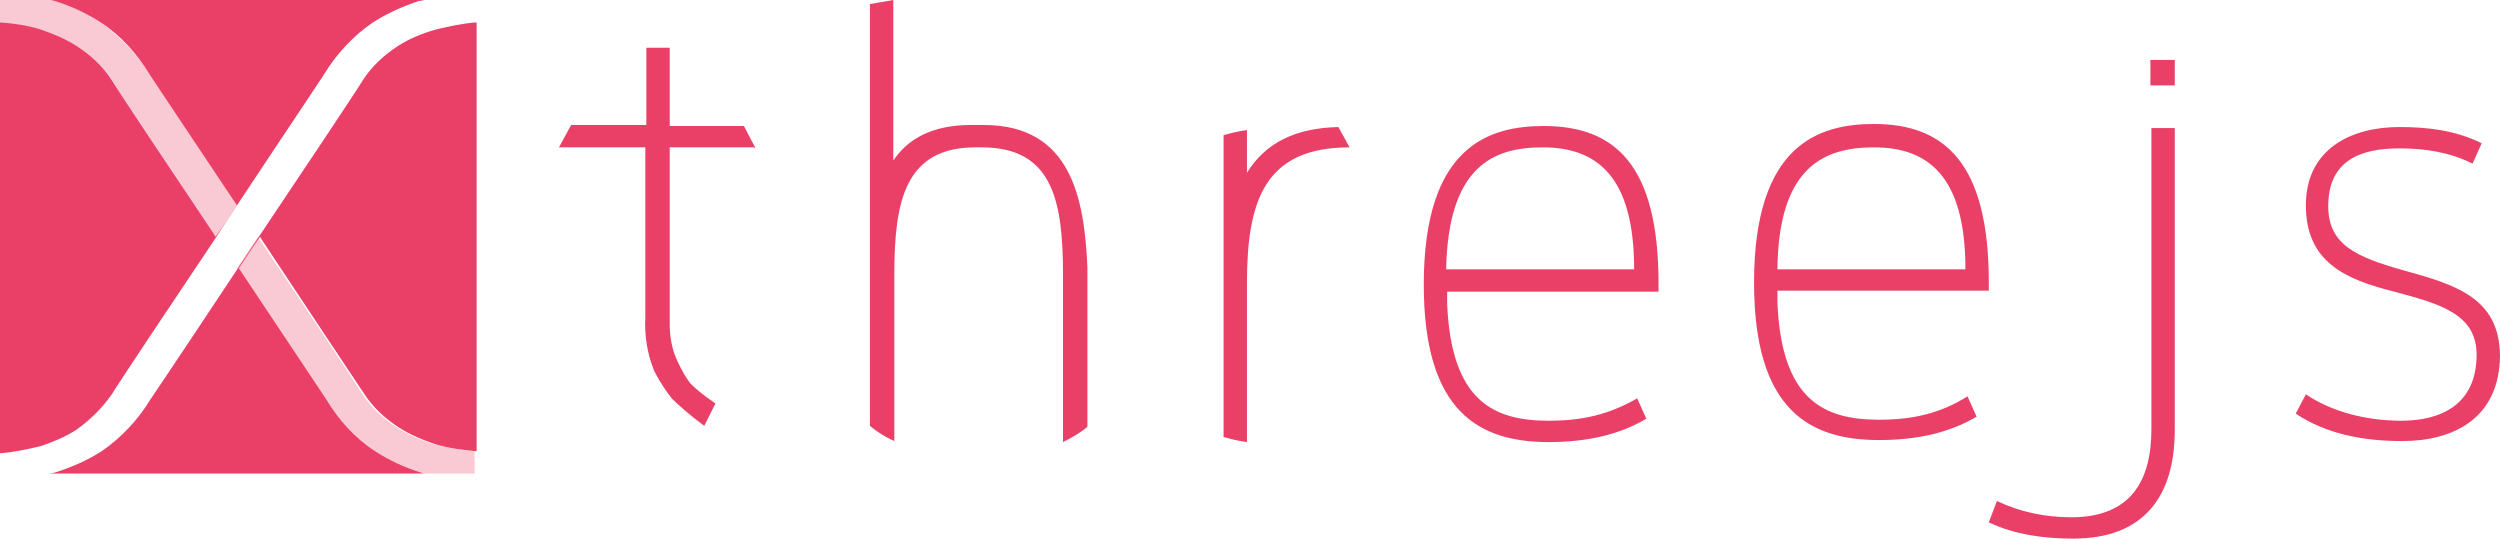 <?xml version="1.0" encoding="UTF-8" standalone="no"?>
<!-- Generator: Adobe Illustrator 21.1.0, SVG Export Plug-In . SVG Version: 6.00 Build 0)  -->

<svg
   xmlns:dc="http://purl.org/dc/elements/1.1/"
   xmlns:cc="http://creativecommons.org/ns#"
   xmlns:rdf="http://www.w3.org/1999/02/22-rdf-syntax-ns#"
   xmlns:svg="http://www.w3.org/2000/svg"
   xmlns="http://www.w3.org/2000/svg"
   xmlns:sodipodi="http://sodipodi.sourceforge.net/DTD/sodipodi-0.dtd"
   xmlns:inkscape="http://www.inkscape.org/namespaces/inkscape"
   version="1.1"
   id="Calque_1"
   x="0px"
   y="0px"
   viewBox="0 0 246 53"
   xml:space="preserve"
   inkscape:version="0.91 r13725"
   sodipodi:docname="xthreejs.svg"
   width="791.85"
   height="170.60"><defs
     id="defs15" /><sodipodi:namedview
     pagecolor="#ffffff"
     bordercolor="#666666"
     borderopacity="1"
     objecttolerance="10"
     gridtolerance="10"
     guidetolerance="10"
     inkscape:pageopacity="0"
     inkscape:pageshadow="2"
     inkscape:window-width="1090"
     inkscape:window-height="608"
     id="namedview13"
     showgrid="false"
     fit-margin-top="0"
     fit-margin-left="0"
     fit-margin-right="0"
     fit-margin-bottom="0"
     inkscape:zoom="1.2810086"
     inkscape:cx="122.95"
     inkscape:cy="26.5"
     inkscape:window-x="0"
     inkscape:window-y="23"
     inkscape:window-maximized="0"
     inkscape:current-layer="Calque_1" /><style
     type="text/css"
     id="style3">
	.st0{fill:#EA3F67;}
	.st1{opacity:0.28;fill:#EA3F67;enable-background:new    ;}
</style><path
     class="st0"
     d="m 122.7,17 0,-4.2 c -0.8,0.1 -1.6,0.3 -2.3,0.5 l 0,29.7 c 0.7,0.2 1.5,0.4 2.3,0.5 l 0,-15.6 c 0,-8.1 1.7,-13.4 10.1,-13.4 l 0,0 -1.1,-2 c -4.3,0.1 -7.2,1.6 -9,4.5 z M 66.6,35.4 c -0.5,-1.1 -0.7,-2.3 -0.7,-3.5 0,-0.8 0,-17.4 0,-17.4 l 8.4,0 -1.1,-2.1 -7.3,0 0,-7.7 -2.3,0 0,7.6 -7.4,0 -1.2,2.2 8.5,0 c 0,0 0,15.8 0,16.7 -0.1,1.8 0.2,3.6 0.8,5.1 0,0.1 0.7,1.5 1.8,2.9 0.6,0.6 1.7,1.6 3.2,2.7 l 1.1,-2.2 c -1.2,-0.8 -2,-1.5 -2.5,-2 -0.8,-1.1 -1.3,-2.3 -1.3,-2.3 z m 7.7,-20.8 0,-0.1 -0.1,0 0.1,0.1 z m 162.2,12 c -4.6,-1.3 -7.4,-2.5 -7.4,-6.3 0,-4.4 3,-5.7 7,-5.7 2.6,0 5,0.4 7.2,1.5 l 0.9,-2 c -2.6,-1.3 -5.4,-1.6 -8.1,-1.6 -4.8,0 -9.2,2.2 -9.2,7.7 0,5.6 3.9,7.3 8.7,8.5 4.5,1.2 8.1,2.2 8.1,6.2 0,4.9 -3.5,6.5 -7.4,6.5 -3.5,0 -6.9,-0.9 -9.4,-2.6 l -1,1.9 c 3,2 6.6,2.7 10.5,2.7 5.1,0 9.6,-2.3 9.6,-8.5 -0.1,-5.6 -4.4,-6.9 -9.5,-8.3 z M 151.9,12.4 c -5.4,0 -11.8,2 -11.8,15.6 0,12.6 5.5,15.5 12.3,15.5 3.7,0 6.9,-0.7 9.6,-2.3 l -0.9,-2 c -2.8,1.6 -5.4,2.2 -8.7,2.2 -5.4,0 -9.6,-1.9 -10,-11.5 l 0,-1.2 20.8,0 0,0 0,-0.8 c 0,-11.7 -4.3,-15.5 -11.3,-15.5 z m -9.6,14.1 c 0.2,-10.2 4.7,-12 9.5,-12 5.3,0 9,2.8 9,12 l -18.5,0 z m 42.6,14.8 c -5.4,0 -9.6,-1.9 -10,-11.5 l 0,-1.2 20.8,0 0,0 0,-0.8 c 0,-11.7 -4.3,-15.6 -11.3,-15.6 -5.4,0 -11.8,2 -11.8,15.6 0,12.6 5.5,15.5 12.3,15.5 3.7,0 6.9,-0.7 9.6,-2.3 l -0.9,-2 c -2.7,1.7 -5.4,2.3 -8.7,2.3 z m -0.5,-26.8 c 5.3,0 9,2.8 9,12 l -18.5,0 c 0.1,-10.1 4.6,-12 9.5,-12 z m 27.2,-8.6 2.4,0 0,2.5 -2.4,0 0,-2.5 z m -114.8,6.4 -1.3,0 c -3.8,0 -6.2,1.4 -7.6,3.5 l 0,-15.8 -2.3,0.4 0,25.9 0,5.5 0,10.1 c 0.7,0.6 1.5,1.1 2.4,1.5 L 88,27 c 0,-7.3 1.1,-12.5 8,-12.5 l 0.6,0 c 6.9,0 8,5.1 8,12.5 l 0,16.5 c 0.8,-0.4 1.7,-0.9 2.4,-1.5 l 0,-15.7 c -0.3,-6.6 -1.5,-14 -10.2,-14 z m 114.9,29.9 c 0,5.1 -2,8.7 -7.9,8.7 -2.5,0 -5,-0.5 -7.3,-1.6 l -0.8,2.1 c 2.5,1.2 5.4,1.6 8.3,1.6 7,0 10,-4.2 10,-10.7 l 0,-29.7 -2.3,0 0,29.6 z"
     id="path5"
     inkscape:connector-curvature="0"
     style="fill:#ea3f67" /><g
     id="Calque_2"><g
       id="Calque_1-2"><path
         class="st0"
         d="m 39.2,4.5 c -1.4,0.9 -2.6,2 -3.5,3.4 -0.4,0.7 -6.6,10 -10.1,15.2 -2.9,4.4 -10.3,15.5 -10.8,16.2 -1.2,2 -2.9,3.8 -4.8,5.1 -1.4,0.9 -3,1.6 -4.6,2.1 l -0.5,0.1 36.8,0 -0.3,-0.1 c -1.6,-0.5 -3.1,-1.2 -4.5,-2.1 -2,-1.3 -3.6,-3.1 -4.8,-5.1 -0.4,-0.6 -5.2,-7.8 -8.6,-12.9 0.8,-1.2 1.5,-2.3 2.1,-3.1 0,0.1 0.1,0.1 0.1,0.2 3.5,5.3 9.7,14.6 10.1,15.2 0.9,1.4 2.1,2.5 3.5,3.4 1.1,0.7 2.3,1.2 3.5,1.6 1.3,0.4 2.8,0.6 4.1,0.7 l 0,0 0,0 0,-42.2 c -1.4,0.1 -2.7,0.4 -4,0.7 -1.4,0.4 -2.6,0.9 -3.7,1.6 z M 11,38.8 C 11.4,38.1 17.6,28.8 21.1,23.6 24,19.1 31.4,8.1 31.9,7.3 c 1.2,-2 2.9,-3.8 4.8,-5.1 1.4,-0.9 3,-1.6 4.5,-2.1 L 41.8,0 5,0 5.4,0.1 c 1.6,0.5 3.1,1.2 4.5,2.1 2,1.3 3.6,3.1 4.8,5.1 0.4,0.6 5.2,7.8 8.6,12.9 -0.8,1.2 -1.5,2.3 -2.1,3.1 0,-0.1 -0.1,-0.1 -0.1,-0.2 C 17.6,17.9 11.4,8.6 11,7.9 10.1,6.5 8.9,5.4 7.5,4.5 6.4,3.8 5.2,3.3 4,2.9 2.7,2.5 1.4,2.3 0,2.2 l 0,42.4 c 1.4,-0.1 2.7,-0.4 4,-0.7 1.2,-0.4 2.4,-0.9 3.5,-1.6 1.4,-1 2.6,-2.2 3.5,-3.5 z"
         id="path9"
         inkscape:connector-curvature="0"
         style="fill:#ea3f67" /><path
         class="st1"
         d="m 25.4,23.3 c -0.6,0.8 -1.3,2 -2.1,3.1 3.4,5.1 8.1,12.3 8.6,12.9 1.2,2 2.9,3.8 4.8,5.1 1.4,0.9 3,1.6 4.5,2.1 l 0.5,0.1 5,0 0,-2.2 C 45.3,44.3 43.9,44 42.6,43.7 41.4,43.3 40.2,42.8 39.1,42.1 37.7,41.2 36.5,40.1 35.6,38.7 35.2,38 29,28.7 25.5,23.5 l 0,0 c 0,0 0,-0.1 -0.1,-0.2 M 5.2,0 0,0 0,2.2 c 1.4,0.1 2.7,0.4 4,0.7 1.2,0.4 2.4,0.9 3.5,1.6 1.4,0.9 2.6,2 3.5,3.4 0.4,0.7 6.6,10 10.1,15.2 l 0,0 c 0,0.1 0.1,0.1 0.1,0.2 0.6,-0.8 1.3,-2 2.1,-3.1 C 19.9,15.1 15.2,7.9 14.7,7.3 13.5,5.3 11.8,3.6 9.9,2.2 8.5,1.3 7.1,0.6 5.5,0.1 L 5.2,0"
         id="path11"
         inkscape:connector-curvature="0"
         style="opacity:0.28;fill:#ea3f67;enable-background:new" /></g></g></svg>
